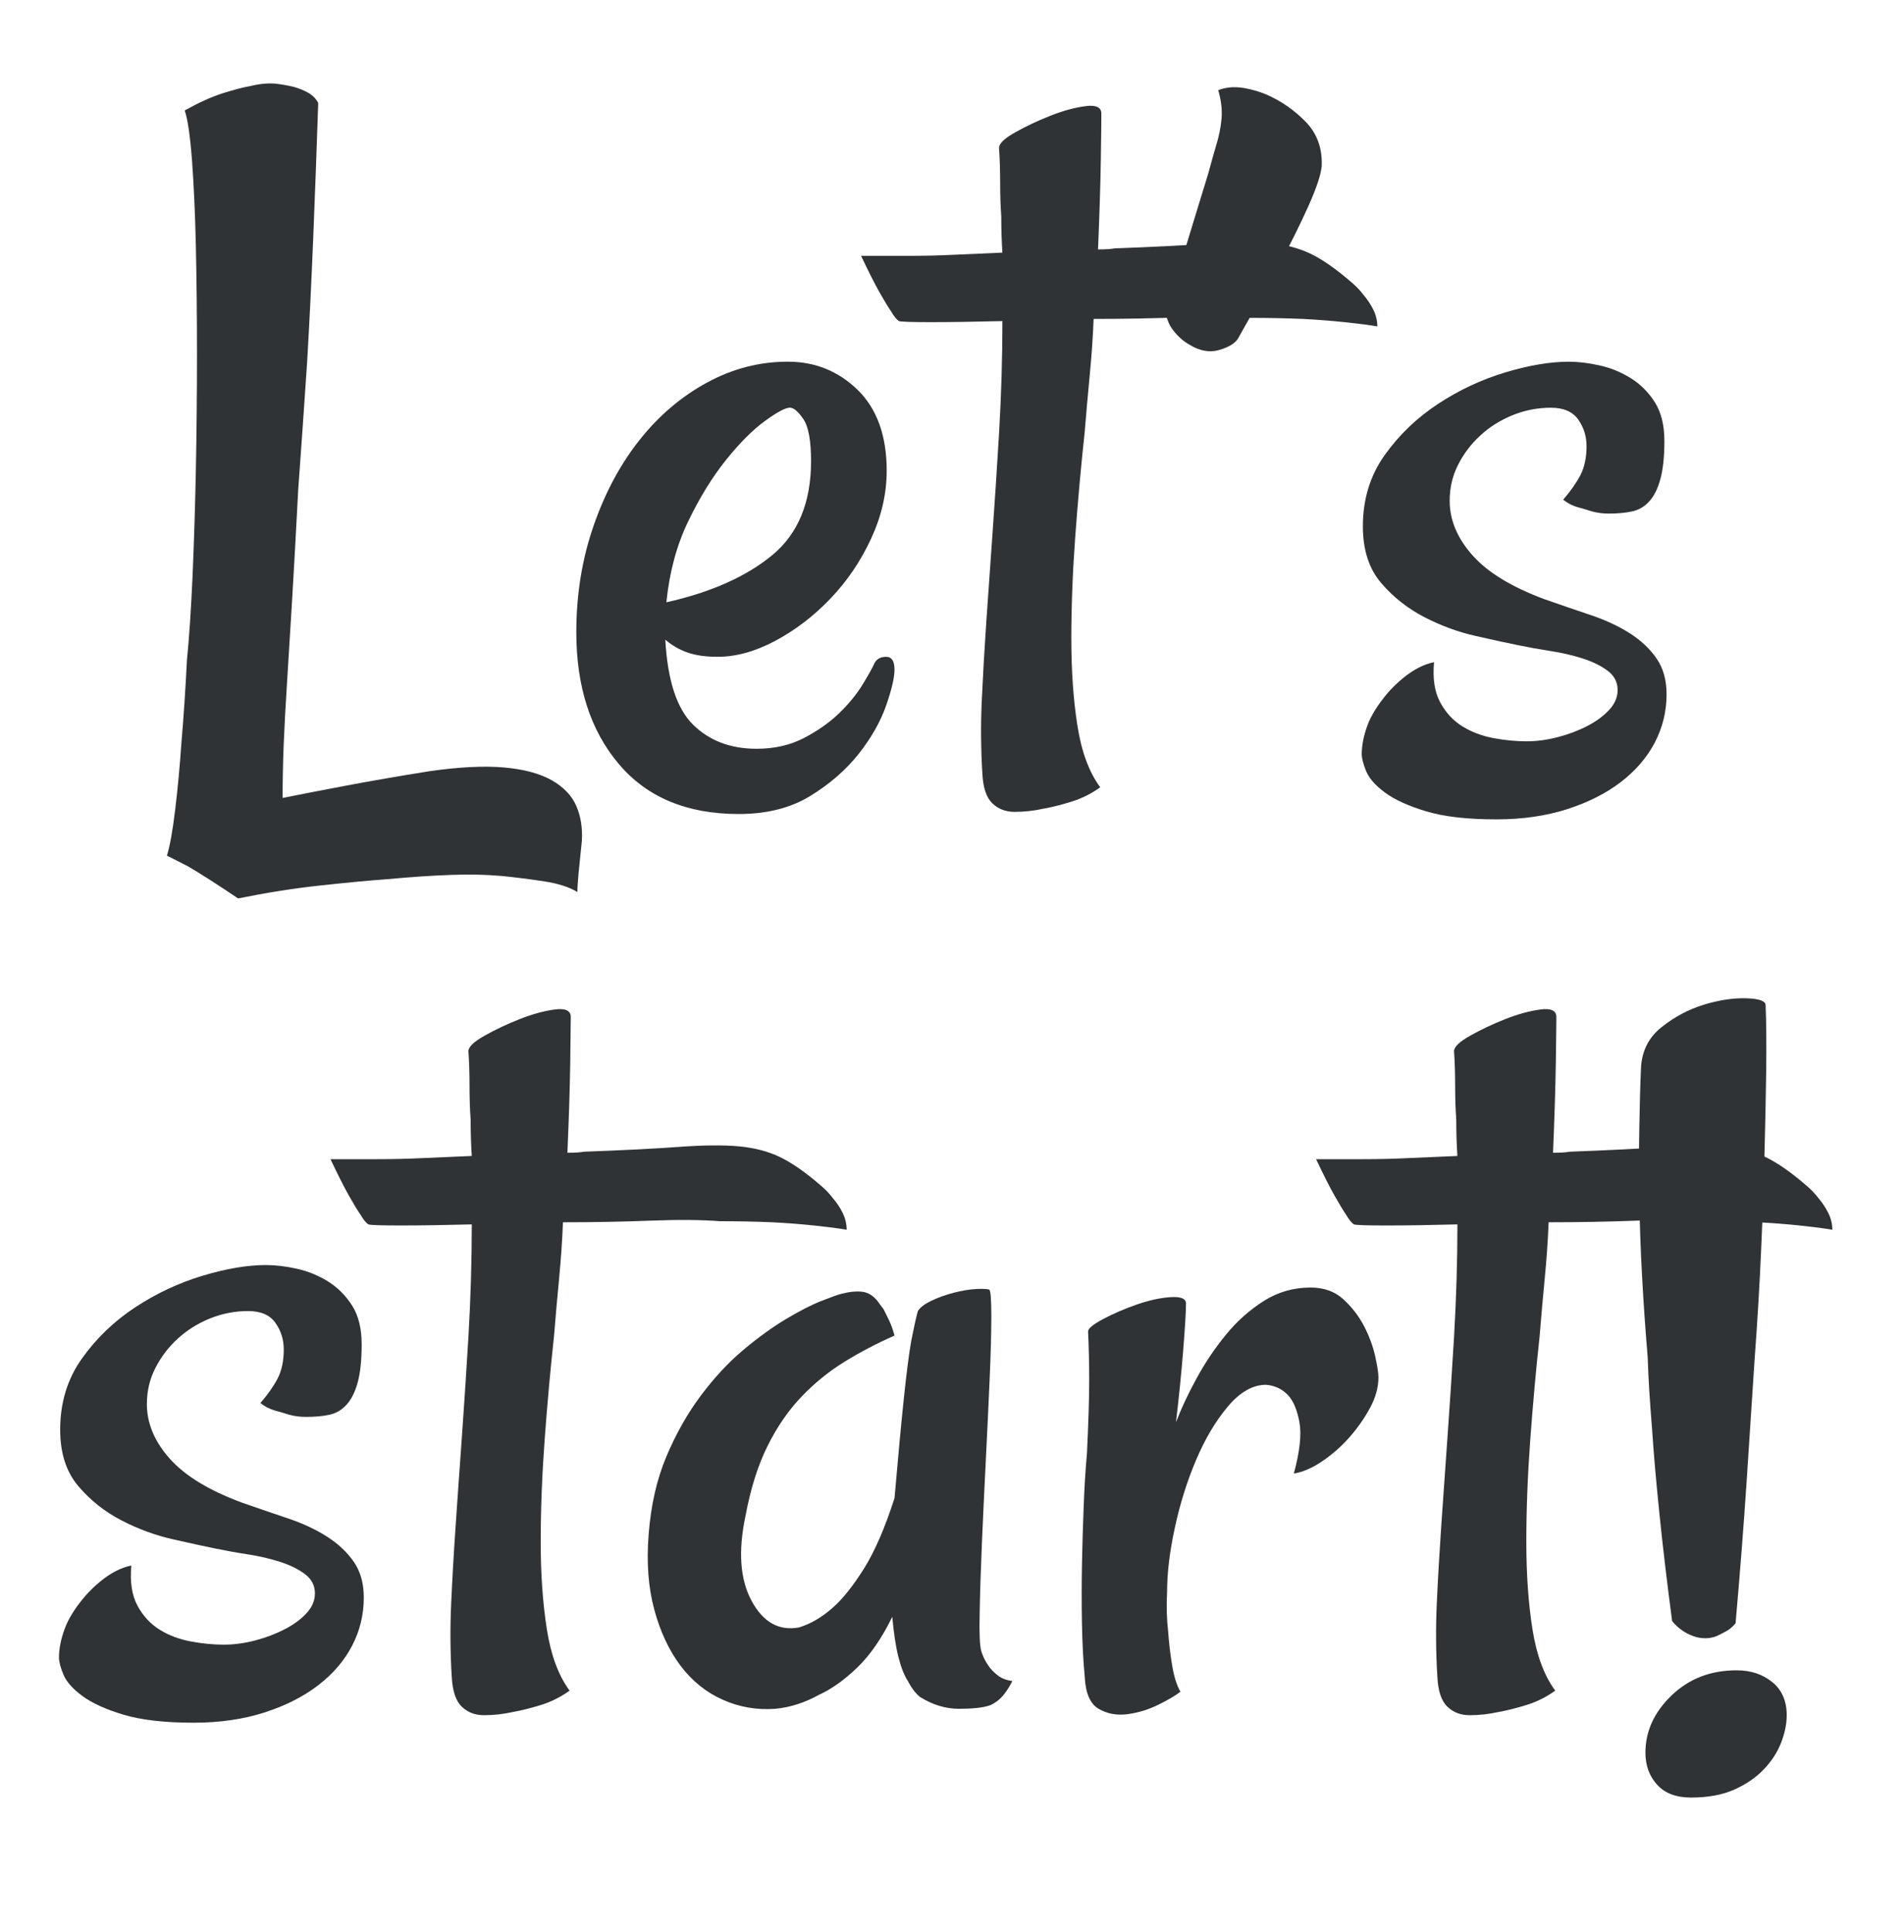 <?xml version="1.0" encoding="utf-8"?>
<!-- Generator: Adobe Illustrator 16.0.0, SVG Export Plug-In . SVG Version: 6.00 Build 0)  -->
<!DOCTYPE svg PUBLIC "-//W3C//DTD SVG 1.1//EN" "http://www.w3.org/Graphics/SVG/1.1/DTD/svg11.dtd">
<svg version="1.1" id="Layer_1" xmlns="http://www.w3.org/2000/svg" xmlns:xlink="http://www.w3.org/1999/xlink" x="0px" y="0px"
	 width="70px" height="71px" viewBox="0 0 70 71" enable-background="new 0 0 70 71" xml:space="preserve">
<g>
	<path fill="#303336" d="M6.136,31.45c0.108-0.341,0.211-0.91,0.307-1.709c0.095-0.799,0.17-1.604,0.225-2.417
		c0.082-0.943,0.149-1.965,0.205-3.065c0.082-0.812,0.149-1.834,0.205-3.065c0.054-1.231,0.095-2.541,0.123-3.93
		c0.027-1.389,0.041-2.797,0.041-4.226c0-1.428-0.014-2.757-0.041-3.988C7.172,7.818,7.124,6.757,7.057,5.866
		C6.988,4.976,6.899,4.373,6.791,4.059C7.308,3.771,7.772,3.561,8.181,3.43C8.59,3.299,8.944,3.207,9.245,3.154
		c0.327-0.078,0.627-0.104,0.9-0.078c0.218,0.026,0.436,0.065,0.654,0.117c0.19,0.053,0.368,0.125,0.532,0.217
		s0.286,0.216,0.368,0.373c-0.055,1.65-0.116,3.308-0.184,4.972c-0.068,1.664-0.143,3.189-0.225,4.578
		c-0.109,1.625-0.218,3.184-0.327,4.677c-0.082,1.572-0.157,2.928-0.225,4.067c-0.069,1.14-0.13,2.136-0.184,2.987
		c-0.055,0.852-0.096,1.611-0.123,2.279c-0.027,0.668-0.041,1.33-0.041,1.984c0.654-0.131,1.431-0.281,2.331-0.452
		c0.9-0.17,1.922-0.347,3.068-0.53c1.09-0.157,2.004-0.202,2.74-0.138c0.736,0.066,1.322,0.224,1.759,0.472
		c0.436,0.25,0.736,0.564,0.9,0.943c0.164,0.38,0.231,0.806,0.204,1.277c-0.055,0.523-0.096,0.93-0.123,1.219
		c-0.027,0.287-0.041,0.511-0.041,0.668c-0.3-0.184-0.709-0.314-1.227-0.394c-0.518-0.078-1.037-0.145-1.554-0.196
		c-0.6-0.053-1.227-0.065-1.881-0.039c-0.709,0.025-1.486,0.078-2.332,0.157c-0.709,0.052-1.541,0.131-2.495,0.235
		c-0.955,0.104-1.95,0.262-2.986,0.472c-0.736-0.498-1.35-0.891-1.841-1.179C6.613,31.687,6.354,31.555,6.136,31.45z"/>
	<path fill="#303336" d="M27.159,29.918c-1.909,0-3.381-0.615-4.417-1.848c-1.037-1.23-1.554-2.842-1.554-4.833
		c0-1.389,0.211-2.692,0.634-3.911c0.422-1.218,0.988-2.272,1.697-3.163c0.708-0.891,1.534-1.592,2.475-2.103
		c0.94-0.511,1.929-0.767,2.965-0.767c1.008,0,1.867,0.348,2.577,1.041c0.708,0.695,1.063,1.685,1.063,2.968
		c0,0.839-0.191,1.67-0.573,2.495c-0.382,0.825-0.879,1.56-1.493,2.201c-0.614,0.643-1.289,1.159-2.025,1.552
		c-0.736,0.394-1.445,0.59-2.126,0.59c-0.437,0-0.805-0.052-1.104-0.157c-0.3-0.104-0.573-0.262-0.818-0.472
		c0.082,1.494,0.422,2.535,1.022,3.125c0.599,0.589,1.376,0.884,2.331,0.884c0.655,0,1.233-0.131,1.738-0.393
		c0.504-0.262,0.934-0.563,1.289-0.904c0.354-0.34,0.64-0.688,0.859-1.041c0.218-0.354,0.368-0.622,0.45-0.806
		c0.082-0.157,0.225-0.236,0.43-0.236s0.307,0.157,0.307,0.472c0,0.289-0.102,0.728-0.307,1.316c-0.205,0.59-0.539,1.18-1.002,1.769
		c-0.464,0.59-1.057,1.107-1.779,1.553C29.075,29.695,28.195,29.918,27.159,29.918z M29.041,14.983c-0.164,0-0.47,0.164-0.92,0.491
		c-0.45,0.328-0.928,0.806-1.432,1.435c-0.505,0.629-0.968,1.383-1.391,2.26c-0.423,0.879-0.689,1.867-0.798,2.968
		c1.636-0.367,2.931-0.943,3.886-1.729c0.954-0.786,1.432-1.938,1.432-3.458c0-0.76-0.096-1.277-0.287-1.553
		C29.34,15.121,29.177,14.983,29.041,14.983z"/>
	<path fill="#303336" d="M50.637,11.997c-0.301-0.053-0.703-0.104-1.207-0.157c-0.504-0.052-1.016-0.092-1.533-0.118
		c-0.6-0.025-1.242-0.039-1.922-0.039c-0.684-0.052-1.535-0.059-2.557-0.02c-1.023,0.039-2.094,0.059-3.211,0.059
		c-0.027,0.682-0.076,1.376-0.145,2.083c-0.068,0.708-0.129,1.402-0.184,2.083c-0.137,1.258-0.252,2.542-0.348,3.852
		c-0.096,1.311-0.143,2.555-0.143,3.733s0.074,2.247,0.225,3.203c0.15,0.957,0.43,1.709,0.838,2.26
		c-0.326,0.235-0.682,0.412-1.063,0.53c-0.383,0.118-0.723,0.203-1.023,0.256c-0.354,0.078-0.709,0.117-1.063,0.117
		c-0.328,0-0.6-0.104-0.818-0.314c-0.219-0.209-0.342-0.575-0.367-1.1c-0.055-0.891-0.063-1.788-0.021-2.692s0.096-1.854,0.164-2.85
		c0.068-0.995,0.143-2.063,0.225-3.202c0.082-1.141,0.164-2.391,0.246-3.754c0.082-1.414,0.123-2.79,0.123-4.126
		c-1.038,0.026-1.91,0.039-2.619,0.039c-0.708,0-1.104-0.013-1.186-0.039c-0.082-0.053-0.177-0.17-0.286-0.354
		c-0.109-0.157-0.252-0.394-0.43-0.708c-0.177-0.314-0.402-0.76-0.675-1.336c0.519,0,1.084,0,1.697,0
		c0.614,0,1.179-0.013,1.698-0.039c0.6-0.026,1.199-0.053,1.8-0.079c-0.027-0.419-0.041-0.864-0.041-1.336
		c-0.027-0.367-0.041-0.779-0.041-1.238c0-0.458-0.014-0.884-0.041-1.277c0-0.157,0.197-0.347,0.592-0.569
		c0.396-0.223,0.826-0.426,1.289-0.609c0.463-0.183,0.893-0.301,1.289-0.354c0.395-0.053,0.592,0.039,0.592,0.274
		c0,0.236-0.006,0.806-0.02,1.71s-0.049,1.998-0.102,3.281c0.271,0,0.477-0.013,0.613-0.039c1.443-0.052,2.609-0.111,3.496-0.177
		s1.615-0.071,2.189-0.02c0.572,0.053,1.076,0.184,1.512,0.393c0.436,0.21,0.928,0.551,1.473,1.022
		c0.191,0.157,0.355,0.327,0.492,0.511c0.135,0.157,0.25,0.334,0.348,0.53C50.588,11.584,50.637,11.788,50.637,11.997z"/>
	<path fill="#303336" d="M46.547,3.469c0.545,0.236,1.029,0.57,1.451,1.002c0.424,0.433,0.621,0.977,0.594,1.631
		c-0.027,0.314-0.191,0.806-0.49,1.475C47.801,8.244,47.467,8.919,47.1,9.6c-0.369,0.682-0.711,1.297-1.023,1.848
		c-0.314,0.55-0.498,0.878-0.553,0.982c-0.109,0.184-0.34,0.327-0.695,0.432c-0.354,0.105-0.723,0.04-1.104-0.196
		c-0.137-0.078-0.26-0.17-0.369-0.275c-0.107-0.104-0.203-0.216-0.285-0.334c-0.082-0.117-0.15-0.281-0.205-0.491
		c0.41-1.415,0.736-2.521,0.982-3.32c0.244-0.799,0.436-1.421,0.572-1.867c0.137-0.497,0.23-0.838,0.287-1.021
		c0.107-0.341,0.176-0.675,0.203-1.002c0.027-0.328-0.014-0.675-0.123-1.042c0.328-0.131,0.709-0.144,1.146-0.039
		C46.15,3.325,46.355,3.391,46.547,3.469z"/>
	<path fill="#303336" d="M56.771,22.019c0.6,0.21,1.172,0.406,1.719,0.59c0.545,0.184,1.021,0.406,1.432,0.668
		c0.408,0.262,0.736,0.569,0.98,0.924c0.246,0.354,0.369,0.792,0.369,1.316c0,0.629-0.145,1.218-0.43,1.769
		c-0.287,0.55-0.703,1.035-1.248,1.454s-1.207,0.753-1.984,1.002c-0.775,0.248-1.643,0.373-2.596,0.373
		c-1.064,0-1.924-0.098-2.578-0.295c-0.654-0.196-1.158-0.425-1.514-0.688c-0.354-0.262-0.586-0.523-0.695-0.786
		c-0.107-0.262-0.162-0.472-0.162-0.629c0-0.314,0.066-0.661,0.203-1.041s0.396-0.792,0.777-1.238
		c0.164-0.183,0.342-0.354,0.533-0.511c0.381-0.314,0.762-0.511,1.145-0.59c-0.055,0.604,0.02,1.095,0.225,1.474
		c0.205,0.381,0.477,0.676,0.818,0.885c0.34,0.21,0.723,0.354,1.145,0.433c0.424,0.078,0.824,0.117,1.207,0.117
		c0.381,0,0.77-0.052,1.166-0.157c0.395-0.104,0.756-0.241,1.084-0.412c0.326-0.17,0.592-0.367,0.797-0.59
		c0.205-0.222,0.307-0.465,0.307-0.727c0-0.288-0.123-0.524-0.367-0.708c-0.246-0.183-0.553-0.334-0.92-0.451
		c-0.369-0.118-0.764-0.21-1.188-0.275c-0.422-0.065-0.824-0.138-1.205-0.217c-0.383-0.078-0.895-0.189-1.535-0.334
		c-0.641-0.144-1.268-0.373-1.881-0.688s-1.145-0.733-1.596-1.258c-0.449-0.523-0.674-1.218-0.674-2.083
		c0-0.995,0.266-1.866,0.797-2.613c0.531-0.746,1.186-1.375,1.963-1.886c0.777-0.512,1.602-0.897,2.475-1.16
		c0.873-0.261,1.65-0.393,2.332-0.393c0.354,0,0.736,0.046,1.145,0.138c0.41,0.092,0.791,0.249,1.146,0.472
		c0.354,0.223,0.646,0.518,0.879,0.884c0.23,0.367,0.348,0.839,0.348,1.415s-0.049,1.041-0.145,1.396
		c-0.096,0.354-0.23,0.629-0.408,0.825s-0.389,0.321-0.635,0.373c-0.244,0.053-0.531,0.079-0.857,0.079
		c-0.219,0-0.424-0.026-0.613-0.079c-0.164-0.052-0.342-0.104-0.533-0.157c-0.189-0.052-0.367-0.144-0.531-0.275
		c0.273-0.314,0.484-0.615,0.635-0.903c0.148-0.288,0.225-0.642,0.225-1.062c0-0.366-0.102-0.693-0.307-0.982
		c-0.205-0.288-0.539-0.433-1.002-0.433c-0.492,0-0.961,0.093-1.412,0.275c-0.449,0.184-0.846,0.433-1.186,0.747
		c-0.342,0.314-0.613,0.675-0.818,1.08c-0.205,0.407-0.307,0.846-0.307,1.317c0,0.707,0.279,1.375,0.838,2.004
		S55.572,21.573,56.771,22.019z"/>
	<path fill="#303336" d="M8.876,55.22c0.6,0.21,1.172,0.406,1.718,0.589c0.545,0.184,1.022,0.407,1.431,0.669
		c0.409,0.262,0.736,0.569,0.982,0.923c0.245,0.354,0.368,0.793,0.368,1.316c0,0.629-0.144,1.219-0.43,1.769
		c-0.286,0.551-0.702,1.036-1.248,1.454c-0.545,0.42-1.207,0.753-1.983,1.003c-0.777,0.248-1.643,0.373-2.597,0.373
		c-1.063,0-1.922-0.099-2.577-0.295c-0.654-0.196-1.159-0.426-1.513-0.688c-0.354-0.262-0.587-0.524-0.695-0.786
		c-0.109-0.262-0.164-0.472-0.164-0.629c0-0.314,0.068-0.661,0.205-1.041c0.136-0.38,0.395-0.793,0.777-1.238
		c0.164-0.183,0.341-0.354,0.532-0.511c0.382-0.314,0.763-0.511,1.146-0.59c-0.055,0.604,0.021,1.095,0.225,1.474
		c0.205,0.38,0.477,0.675,0.818,0.885c0.34,0.21,0.722,0.354,1.145,0.432c0.422,0.079,0.825,0.118,1.207,0.118
		s0.77-0.052,1.166-0.157c0.395-0.104,0.757-0.242,1.084-0.412c0.327-0.171,0.593-0.367,0.798-0.59s0.307-0.465,0.307-0.728
		c0-0.287-0.123-0.523-0.368-0.707c-0.246-0.183-0.552-0.334-0.92-0.452c-0.368-0.117-0.764-0.209-1.186-0.274
		c-0.423-0.065-0.825-0.138-1.207-0.217c-0.382-0.078-0.894-0.189-1.534-0.334c-0.641-0.144-1.268-0.373-1.881-0.688
		c-0.614-0.314-1.146-0.733-1.595-1.258c-0.45-0.523-0.675-1.218-0.675-2.083c0-0.995,0.266-1.866,0.797-2.613
		s1.186-1.376,1.963-1.887c0.777-0.511,1.602-0.896,2.475-1.159c0.872-0.262,1.649-0.393,2.331-0.393
		c0.354,0,0.736,0.046,1.146,0.138c0.409,0.092,0.791,0.249,1.145,0.471c0.354,0.224,0.647,0.519,0.879,0.885
		c0.231,0.367,0.348,0.839,0.348,1.415s-0.048,1.041-0.143,1.395c-0.096,0.354-0.232,0.629-0.409,0.825
		c-0.178,0.197-0.389,0.321-0.634,0.374c-0.246,0.053-0.532,0.078-0.859,0.078c-0.219,0-0.423-0.025-0.614-0.078
		c-0.164-0.053-0.341-0.104-0.532-0.157c-0.191-0.053-0.368-0.144-0.532-0.275c0.272-0.314,0.484-0.615,0.634-0.903
		c0.149-0.288,0.225-0.643,0.225-1.062c0-0.366-0.103-0.694-0.307-0.982s-0.539-0.433-1.002-0.433c-0.491,0-0.961,0.093-1.411,0.275
		c-0.45,0.184-0.845,0.433-1.186,0.747c-0.341,0.313-0.614,0.675-0.818,1.08C5.502,50.693,5.4,51.132,5.4,51.604
		c0,0.708,0.279,1.376,0.839,2.005C6.797,54.237,7.676,54.774,8.876,55.22z"/>
	<path fill="#303336" d="M31.127,45.198c-0.3-0.053-0.702-0.104-1.207-0.157c-0.505-0.053-1.016-0.092-1.534-0.118
		c-0.6-0.025-1.241-0.039-1.922-0.039c-0.682-0.053-1.534-0.06-2.556-0.02c-1.022,0.039-2.093,0.059-3.211,0.059
		c-0.027,0.682-0.075,1.376-0.143,2.083c-0.068,0.707-0.13,1.401-0.184,2.083c-0.137,1.258-0.252,2.541-0.348,3.852
		c-0.096,1.311-0.143,2.554-0.143,3.733c0,1.179,0.075,2.247,0.225,3.203c0.149,0.956,0.429,1.709,0.838,2.26
		c-0.327,0.235-0.682,0.412-1.063,0.53c-0.382,0.118-0.723,0.202-1.022,0.255c-0.355,0.079-0.709,0.118-1.063,0.118
		c-0.327,0-0.6-0.104-0.818-0.314c-0.218-0.209-0.341-0.576-0.368-1.101c-0.055-0.89-0.062-1.788-0.021-2.691
		c0.041-0.904,0.095-1.854,0.164-2.85c0.067-0.995,0.143-2.063,0.225-3.203c0.082-1.14,0.164-2.391,0.246-3.753
		c0.082-1.415,0.123-2.79,0.123-4.127c-1.037,0.027-1.909,0.04-2.618,0.04c-0.708,0-1.104-0.013-1.186-0.04
		c-0.082-0.052-0.177-0.17-0.286-0.354c-0.109-0.157-0.252-0.393-0.43-0.707c-0.177-0.314-0.402-0.76-0.675-1.336
		c0.519,0,1.084,0,1.697,0c0.614,0,1.179-0.014,1.698-0.04c0.599-0.025,1.199-0.052,1.799-0.078
		c-0.027-0.419-0.041-0.864-0.041-1.336c-0.028-0.367-0.041-0.78-0.041-1.238s-0.014-0.884-0.041-1.277
		c0-0.157,0.197-0.347,0.593-0.569c0.395-0.223,0.824-0.426,1.288-0.609c0.463-0.183,0.893-0.301,1.289-0.354
		c0.395-0.053,0.593,0.039,0.593,0.274c0,0.236-0.007,0.806-0.02,1.71c-0.014,0.904-0.048,1.998-0.103,3.281
		c0.272,0,0.477-0.013,0.614-0.039c1.445-0.053,2.61-0.111,3.497-0.177c0.886-0.065,1.615-0.072,2.188-0.02s1.077,0.184,1.513,0.393
		c0.436,0.21,0.927,0.551,1.473,1.021c0.19,0.157,0.354,0.328,0.491,0.512c0.136,0.157,0.252,0.334,0.348,0.53
		C31.079,44.785,31.127,44.988,31.127,45.198z"/>
	<path fill="#303336" d="M36.076,60.683c0.055,0.184,0.137,0.354,0.246,0.511c0.08,0.131,0.197,0.255,0.348,0.373
		c0.148,0.118,0.332,0.19,0.551,0.216c-0.191,0.367-0.381,0.616-0.572,0.747c-0.109,0.079-0.205,0.132-0.285,0.157
		c-0.246,0.078-0.615,0.118-1.105,0.118c-0.491,0-0.968-0.144-1.432-0.433c-0.164-0.131-0.314-0.327-0.45-0.59
		c-0.137-0.209-0.252-0.504-0.348-0.884c-0.096-0.38-0.17-0.871-0.225-1.474c-0.382,0.786-0.812,1.408-1.288,1.866
		c-0.478,0.459-0.948,0.793-1.411,1.003c-0.519,0.288-1.05,0.458-1.595,0.511c-0.682,0.052-1.329-0.06-1.943-0.334
		c-0.613-0.275-1.132-0.694-1.554-1.258c-0.423-0.563-0.743-1.251-0.961-2.063c-0.219-0.812-0.287-1.729-0.205-2.751
		c0.082-1.074,0.3-2.03,0.654-2.869c0.354-0.838,0.777-1.585,1.268-2.24c0.491-0.654,1.008-1.211,1.554-1.67
		c0.545-0.458,1.07-0.838,1.575-1.14c0.504-0.301,0.94-0.523,1.309-0.668c0.368-0.144,0.606-0.229,0.716-0.256
		c0.3-0.078,0.559-0.104,0.777-0.078c0.218,0.026,0.409,0.145,0.573,0.354c0.054,0.078,0.123,0.171,0.204,0.275
		c0.055,0.104,0.123,0.242,0.205,0.412c0.082,0.171,0.149,0.36,0.205,0.57c-0.654,0.288-1.268,0.609-1.84,0.963
		c-0.573,0.354-1.098,0.779-1.575,1.277c-0.478,0.498-0.894,1.1-1.248,1.808c-0.355,0.707-0.628,1.572-0.818,2.594
		c-0.272,1.284-0.198,2.318,0.225,3.104c0.422,0.786,1.002,1.114,1.738,0.982c0.436-0.131,0.859-0.379,1.268-0.746
		c0.354-0.314,0.729-0.786,1.125-1.415c0.395-0.629,0.771-1.493,1.125-2.594c0.136-1.572,0.252-2.811,0.348-3.714
		c0.095-0.904,0.184-1.592,0.266-2.063c0.109-0.55,0.191-0.917,0.246-1.101c0.082-0.131,0.246-0.255,0.491-0.373
		c0.246-0.118,0.517-0.216,0.818-0.295c0.3-0.078,0.573-0.124,0.818-0.138c0.246-0.013,0.41-0.006,0.492,0.02
		c0.053,0.026,0.08,0.348,0.08,0.963c0,0.616-0.02,1.39-0.061,2.319s-0.088,1.938-0.143,3.025c-0.055,1.088-0.104,2.116-0.145,3.085
		c-0.041,0.97-0.068,1.815-0.08,2.535C36,60.047,36.021,60.499,36.076,60.683z"/>
	<path fill="#303336" d="M50.678,50.621c0,0.367-0.102,0.741-0.307,1.12c-0.205,0.38-0.457,0.741-0.756,1.081
		c-0.301,0.341-0.635,0.636-1.004,0.884c-0.367,0.25-0.715,0.4-1.043,0.452c0.219-0.812,0.287-1.44,0.205-1.887
		c-0.082-0.444-0.219-0.772-0.408-0.982c-0.219-0.235-0.492-0.366-0.818-0.393c-0.49,0-0.961,0.269-1.412,0.806
		c-0.449,0.537-0.838,1.192-1.164,1.965c-0.328,0.773-0.588,1.599-0.777,2.476c-0.191,0.879-0.287,1.671-0.287,2.378
		c-0.027,0.498-0.014,0.982,0.041,1.454c0.027,0.394,0.074,0.8,0.143,1.219s0.17,0.746,0.307,0.982
		c-0.162,0.131-0.428,0.288-0.797,0.472c-0.367,0.183-0.75,0.301-1.145,0.354c-0.396,0.052-0.75-0.014-1.064-0.196
		c-0.313-0.184-0.484-0.576-0.512-1.18c-0.055-0.575-0.088-1.224-0.102-1.945c-0.014-0.72-0.014-1.44,0-2.161
		s0.033-1.435,0.063-2.142c0.025-0.708,0.066-1.362,0.121-1.965c0.055-1.153,0.082-2.044,0.082-2.673s-0.014-1.231-0.041-1.808
		c0-0.104,0.186-0.256,0.553-0.452s0.777-0.373,1.227-0.53c0.451-0.157,0.865-0.249,1.248-0.275
		c0.381-0.025,0.572,0.053,0.572,0.235c0,0.289-0.035,0.859-0.102,1.71c-0.068,0.852-0.158,1.736-0.266,2.652
		c0.189-0.497,0.441-1.034,0.756-1.61c0.313-0.576,0.676-1.114,1.084-1.611c0.408-0.498,0.873-0.91,1.391-1.238
		c0.518-0.327,1.09-0.491,1.719-0.491c0.49,0,0.893,0.145,1.205,0.433c0.314,0.288,0.566,0.615,0.758,0.982
		c0.189,0.367,0.326,0.733,0.408,1.1C50.637,50.202,50.678,50.464,50.678,50.621z"/>
	<path fill="#303336" d="M67.365,45.198c-0.301-0.053-0.703-0.104-1.207-0.157s-1.016-0.092-1.533-0.118
		c-0.6-0.025-1.242-0.039-1.922-0.039c-0.684-0.053-1.535-0.06-2.557-0.02c-1.023,0.039-2.094,0.059-3.211,0.059
		c-0.027,0.682-0.076,1.376-0.145,2.083s-0.129,1.401-0.184,2.083c-0.137,1.258-0.252,2.541-0.348,3.852s-0.143,2.554-0.143,3.733
		c0,1.179,0.074,2.247,0.225,3.203s0.43,1.709,0.838,2.26c-0.326,0.235-0.682,0.412-1.063,0.53
		c-0.383,0.118-0.723,0.202-1.023,0.255c-0.354,0.079-0.709,0.118-1.063,0.118c-0.328,0-0.6-0.104-0.818-0.314
		c-0.219-0.209-0.342-0.576-0.367-1.101c-0.055-0.89-0.063-1.788-0.021-2.691c0.041-0.904,0.096-1.854,0.164-2.85
		c0.068-0.995,0.143-2.063,0.225-3.203s0.164-2.391,0.246-3.753c0.082-1.415,0.123-2.79,0.123-4.127
		c-1.037,0.027-1.91,0.04-2.619,0.04s-1.104-0.013-1.186-0.04c-0.082-0.052-0.178-0.17-0.287-0.354
		c-0.107-0.157-0.25-0.393-0.428-0.707s-0.402-0.76-0.676-1.336c0.518,0,1.084,0,1.697,0s1.18-0.014,1.697-0.04
		c0.6-0.025,1.199-0.052,1.801-0.078c-0.027-0.419-0.041-0.864-0.041-1.336c-0.027-0.367-0.041-0.78-0.041-1.238
		s-0.014-0.884-0.041-1.277c0-0.157,0.197-0.347,0.592-0.569c0.396-0.223,0.826-0.426,1.289-0.609
		c0.463-0.183,0.893-0.301,1.289-0.354c0.395-0.053,0.592,0.039,0.592,0.274c0,0.236-0.006,0.806-0.02,1.71
		s-0.049,1.998-0.102,3.281c0.271,0,0.477-0.013,0.613-0.039c1.443-0.053,2.609-0.111,3.496-0.177s1.615-0.072,2.189-0.02
		c0.572,0.053,1.076,0.184,1.512,0.393c0.436,0.21,0.928,0.551,1.473,1.021c0.191,0.157,0.355,0.328,0.492,0.512
		c0.135,0.157,0.25,0.334,0.348,0.53C67.316,44.785,67.365,44.988,67.365,45.198z"/>
	<path fill="#303336" d="M61.475,59.582c-0.189-1.44-0.348-2.764-0.469-3.97c-0.123-1.205-0.213-2.227-0.266-3.065
		c-0.082-0.995-0.139-1.886-0.164-2.672c-0.082-0.97-0.15-1.952-0.205-2.948c-0.055-0.995-0.088-1.951-0.102-2.868
		c-0.016-0.917-0.016-1.788,0-2.614c0.014-0.824,0.033-1.552,0.061-2.181s0.279-1.133,0.758-1.513
		c0.477-0.38,0.994-0.654,1.553-0.825c0.559-0.17,1.078-0.249,1.555-0.236c0.477,0.014,0.717,0.099,0.717,0.256
		c0.025,0.629,0.033,1.448,0.02,2.456c-0.014,1.009-0.035,1.998-0.061,2.967c-0.027,1.127-0.068,2.306-0.123,3.537
		c-0.055,1.284-0.137,2.659-0.246,4.127c-0.082,1.257-0.178,2.711-0.285,4.362c-0.109,1.65-0.246,3.406-0.41,5.266
		c-0.109,0.132-0.225,0.229-0.348,0.295s-0.238,0.125-0.348,0.177c-0.137,0.053-0.273,0.079-0.408,0.079
		c-0.164,0-0.314-0.026-0.451-0.079C61.953,60.027,61.693,59.844,61.475,59.582z M63.848,61.39c0.518,0,0.955,0.145,1.309,0.433
		s0.531,0.694,0.531,1.218c0,0.314-0.068,0.648-0.203,1.002c-0.137,0.354-0.348,0.682-0.635,0.982
		c-0.285,0.302-0.648,0.551-1.084,0.747s-0.969,0.295-1.596,0.295c-0.545,0-0.961-0.157-1.246-0.472
		c-0.287-0.314-0.43-0.707-0.43-1.179c0-0.786,0.32-1.487,0.961-2.103S62.893,61.39,63.848,61.39z"/>
</g>
</svg>
